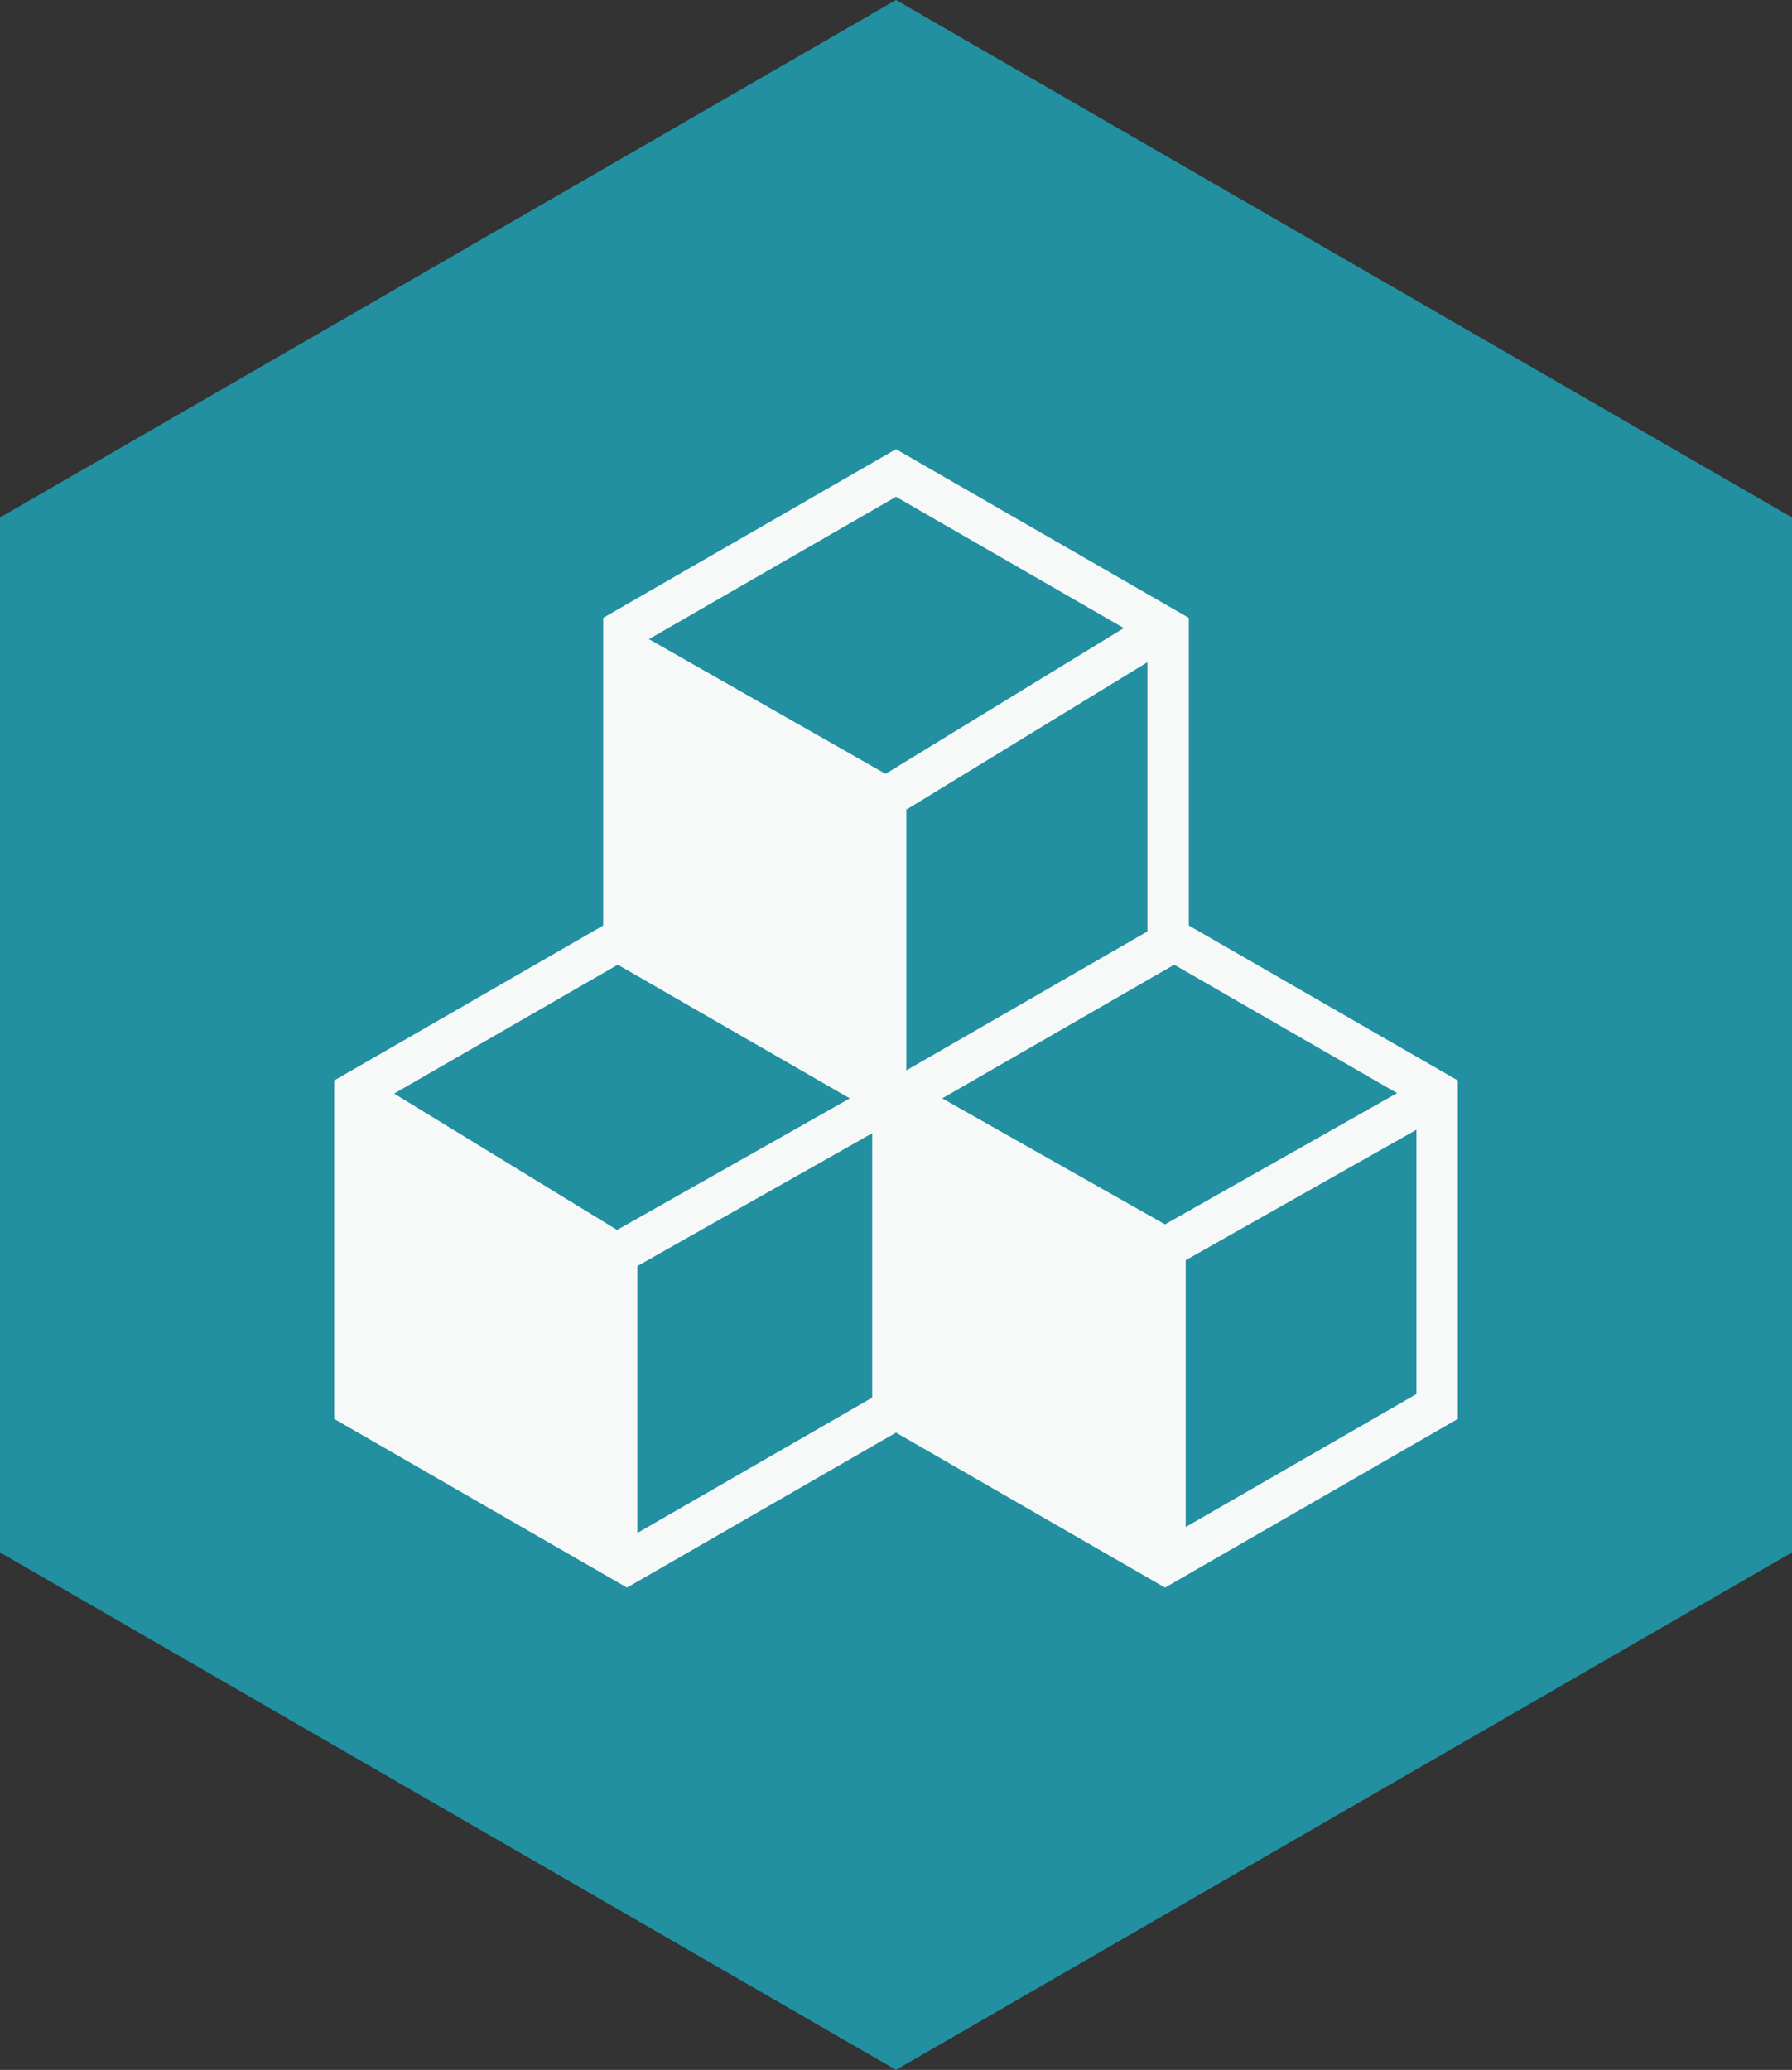 <?xml version="1.0" encoding="utf-8"?><!-- Generator: Adobe Illustrator 22.1.0, SVG Export Plug-In . SVG Version: 6.00 Build 0)  --><svg version="1.1" xmlns="http://www.w3.org/2000/svg" xmlns:xlink="http://www.w3.org/1999/xlink" x="0px" y="0px"	 viewBox="0 0 173.2 200" style="enable-background:new 0 0 173.2 200;" xml:space="preserve"><rect x="0" y="0" width="173.2" height="200" fill="#333333" stroke="none"/><style type="text/css">	.st0{fill:#2290A0;}	.st1{fill:#F7F9F9;}	.st2{fill:#F7F9F9;stroke:#F7F9F9;stroke-width:2;stroke-linecap:round;stroke-linejoin:round;stroke-miterlimit:10;}	.st3{fill:none;stroke:#F7F9F9;stroke-width:4;stroke-miterlimit:10;}</style><g id="Hex_Base">	<g>		<polygon class="st0" points="173.2,50 86.6,0 0,50 0,150 86.6,200 173.2,150 		"/>	</g></g><g id="Projects_Icon">	<g>		<polygon class="st0" points="34.3,135.9 34.3,105.6 60.6,90.4 86.9,105.6 86.9,135.9 60.6,151.1 		"/>		<path class="st1" d="M60.6,92.7l24.3,14v28l-24.3,14l-24.3-14v-28L60.6,92.7 M60.6,88.1l-28.3,16.3v32.7l28.3,16.3l28.3-16.3			v-32.7L60.6,88.1L60.6,88.1z"/>	</g>	<g>		<polygon class="st0" points="86.3,135.9 86.3,105.6 112.6,90.4 138.9,105.6 138.9,135.9 112.6,151.1 		"/>		<path class="st1" d="M112.6,92.7l24.3,14v28l-24.3,14l-24.3-14v-28L112.6,92.7 M112.6,88.1l-28.3,16.3v32.7l28.3,16.3l28.3-16.3			v-32.7L112.6,88.1L112.6,88.1z"/>	</g>	<g>		<polygon class="st0" points="60.3,91.2 60.3,60.9 86.6,45.7 112.9,60.9 112.9,91.2 86.6,106.4 		"/>		<path class="st1" d="M86.6,48l24.3,14v28l-24.3,14l-24.3-14V62L86.6,48 M86.6,43.4L58.3,59.7v32.7l28.3,16.3l28.3-16.3V59.7			L86.6,43.4L86.6,43.4z"/>	</g>	<polygon class="st2" points="60.6,150 60.6,120.6 34.6,104.7 34.6,135.3 	"/>	<polygon class="st2" points="86.6,104.7 86.6,76.5 60.6,61.7 60.6,91.2 	"/>	<line class="st3" x1="112.6" y1="60.6" x2="86.6" y2="76.5"/>	<polyline class="st3" points="138.6,105.9 112.6,120.6 86.6,105.9 60.6,120.6 	"/>	<line class="st3" x1="112.6" y1="151.1" x2="112.6" y2="120.6"/>	<polygon class="st2" points="112.6,150 112.6,120.6 86.6,107 86.6,135.3 	"/></g></svg>